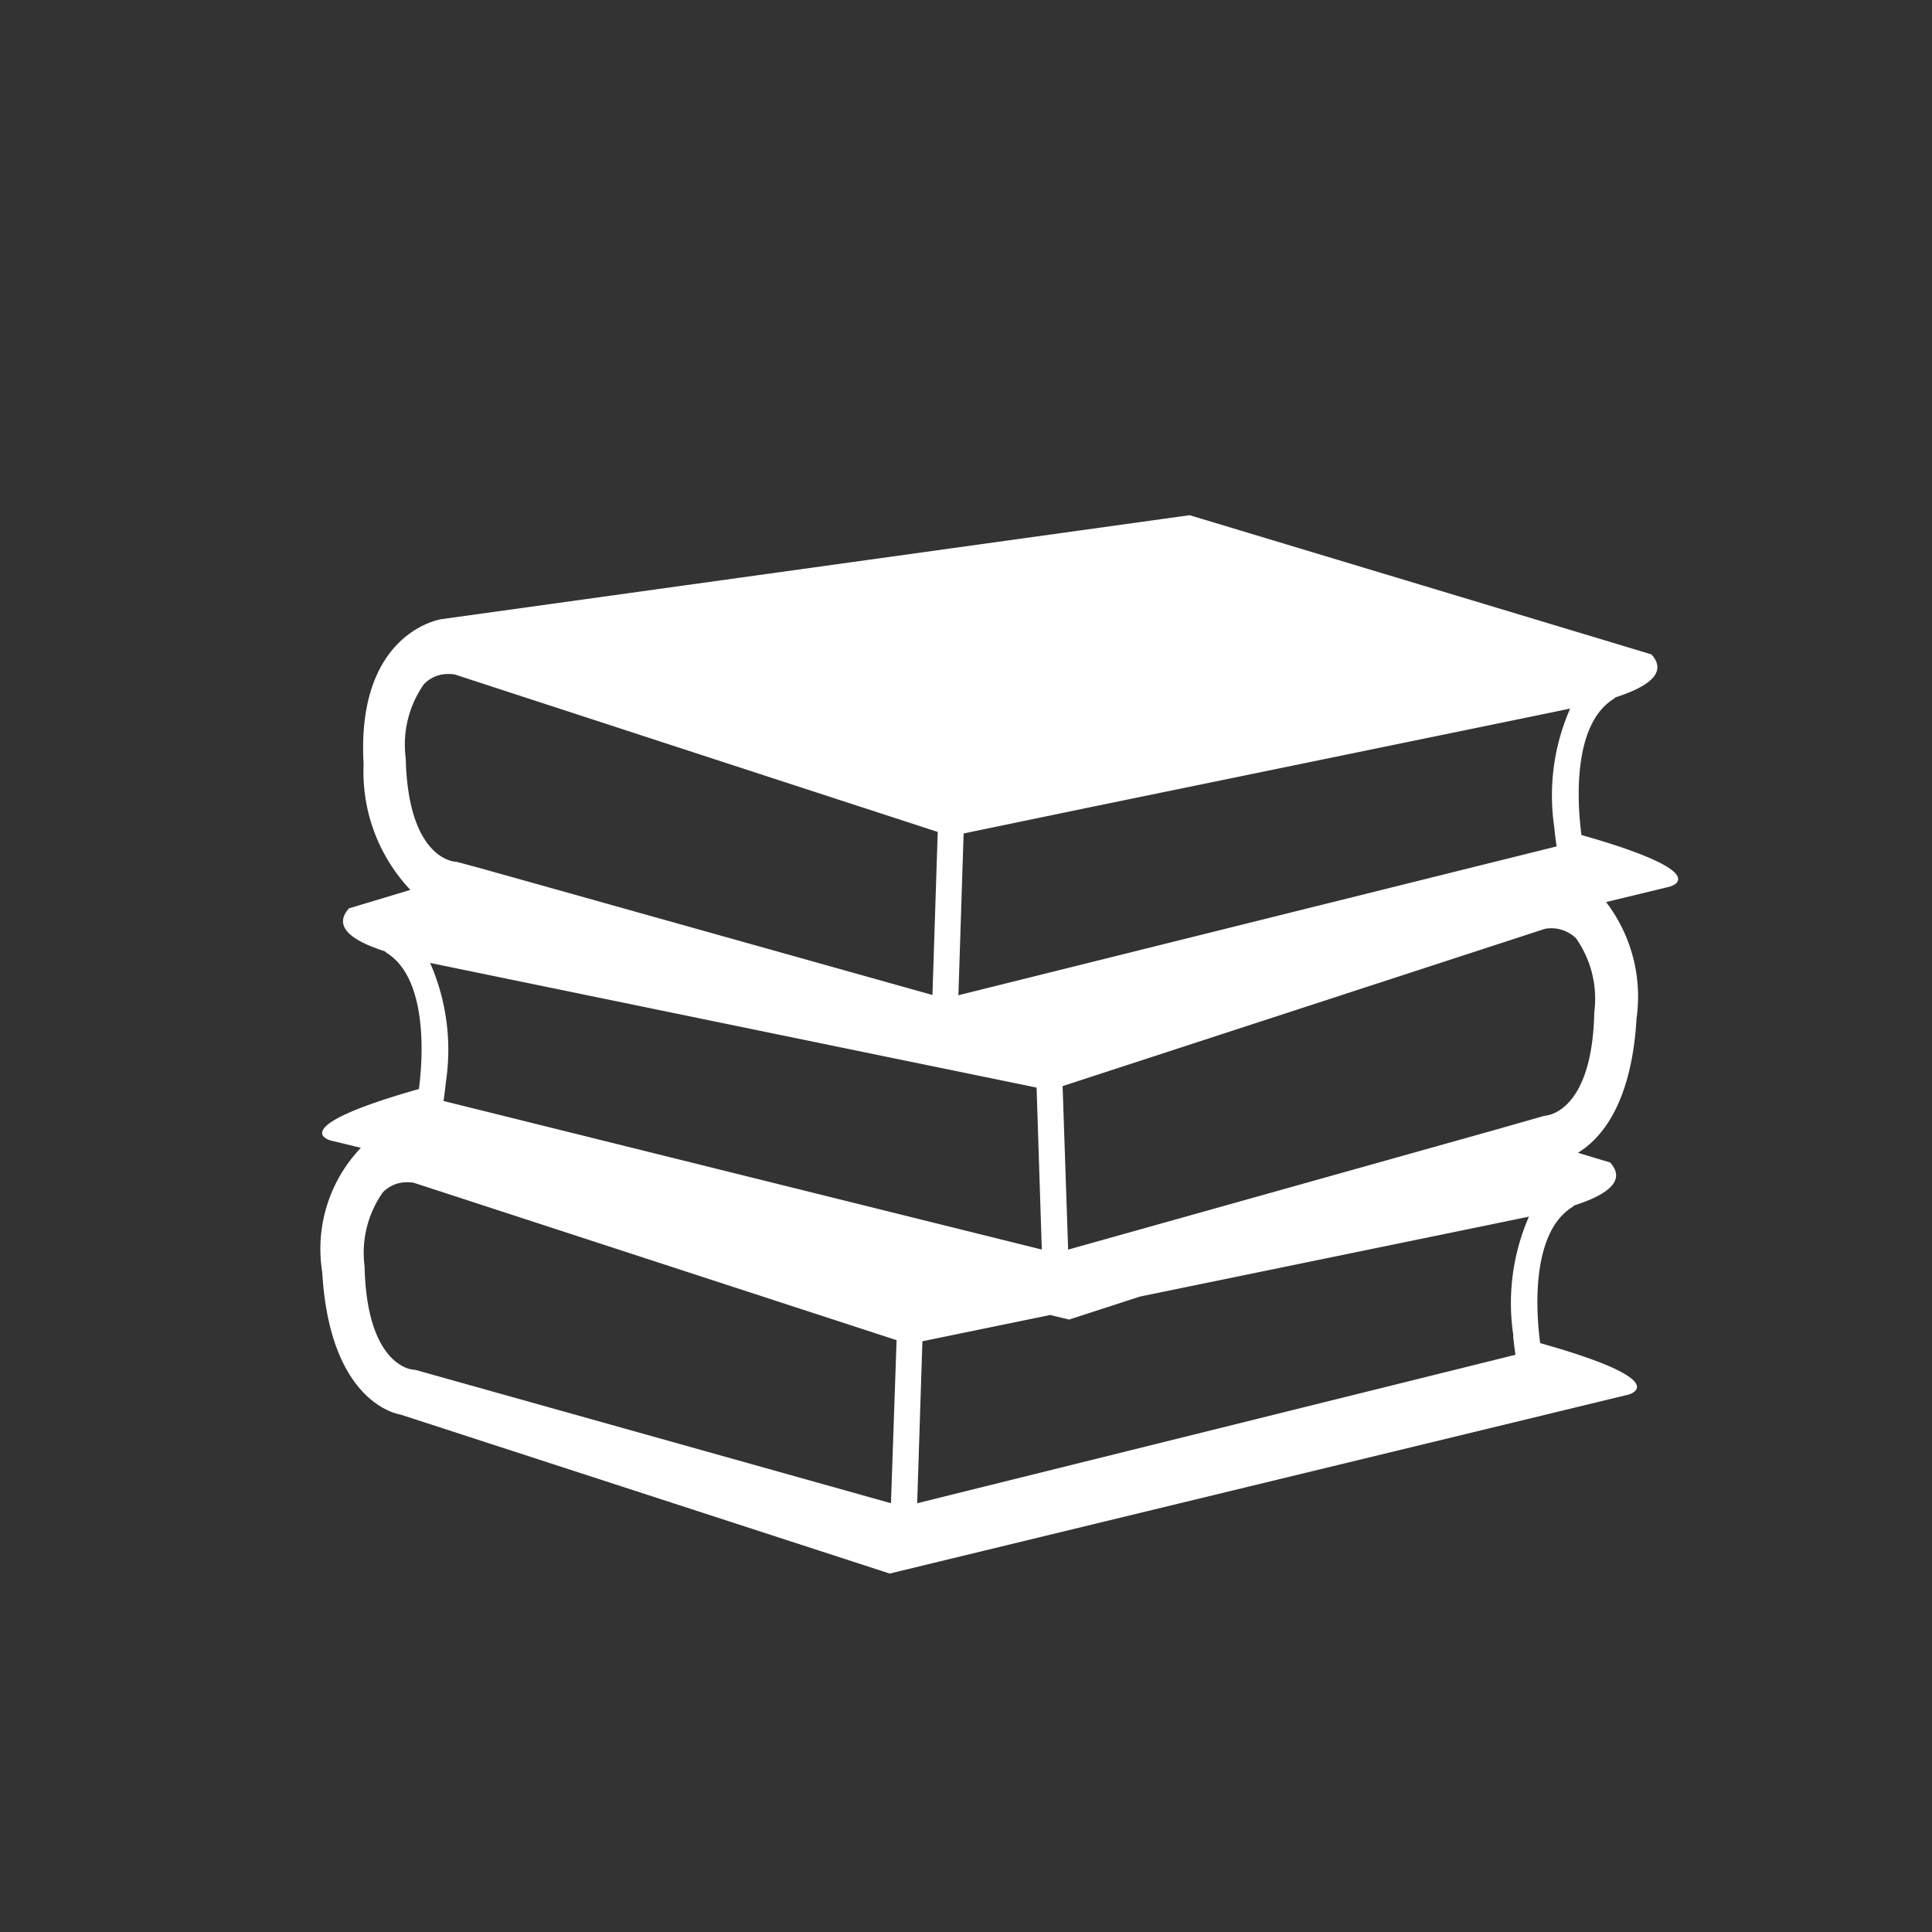 <svg xmlns="http://www.w3.org/2000/svg" viewBox="3549 -155 30 30">
  <rect x="3549" y="-155" width="30" height="30" fill="#333333" stroke="none"/>
  <defs>
    <style>
      .cls-1 {
        fill: #ffffff;
      }

      .cls-2 {
        fill: none;
      }
    </style>
  </defs>
  <g id="icon_cursos" transform="translate(2607 -388)">
    <path id="icon_books" class="cls-1" d="M19.557,41.724c-.085-.64-.1-1.743.5-2.113a.223.223,0,0,0,.028-.025c.486-.155.823-.374.558-.667l-7.171-2.161L1.857,38.372s-1.33.19-1.211,2.256a2.669,2.669,0,0,0,.726,1.948l-.953.287c-.264.294.072.512.558.667a.192.192,0,0,0,.028.025c.594.371.583,1.473.5,2.113-2.135.606-1.369.8-1.369.8l.468.113a2.272,2.272,0,0,0-.6,1.933c.119,2.066,1.211,2.208,1.211,2.208l7.6,2.47,11.47-2.778s.767-.2-1.369-.8c-.086-.639-.1-1.742.5-2.113a.176.176,0,0,0,.028-.025c.486-.155.822-.374.558-.667l-.5-.151c.332-.2.832-.724.91-2.086a2.416,2.416,0,0,0-.473-1.807l.985-.238S21.692,42.331,19.557,41.724ZM9.963,41.7l1.929-.4,6.518-1.339.971-.2a3.362,3.362,0,0,0-.246,1.845c.011.113.024.216.037.295l-1.063.264L9.882,44.212Zm-8.285,2.01.971.2,6.26,1.287.547.112h0l1.64.337.081,2.515-8.456-2.1-.834-.207c.012-.079.025-.182.037-.295A3.363,3.363,0,0,0,1.678,43.708ZM1.3,40.529a1.631,1.631,0,0,1,.284-1.149.516.516,0,0,1,.377-.156.639.639,0,0,1,.1.007l5,1.631,2.5.814-.082,2.532-7-1.963-.37-.1a.223.223,0,0,0-.046-.007C2.027,42.133,1.335,42.069,1.3,40.529ZM8.835,52.1,1.463,50.033a.22.22,0,0,0-.046-.007c-.029,0-.722-.066-.756-1.605a1.632,1.632,0,0,1,.284-1.149.517.517,0,0,1,.377-.156.666.666,0,0,1,.1.007h0l7.5,2.445Zm9.66-2.6c.012.113.025.216.037.295L9.242,52.1l.081-2.515,1.986-.408.293.071,1.1-.357,5.068-1.041.971-.2A3.359,3.359,0,0,0,18.5,49.5Zm.512-3.417a.178.178,0,0,0-.05.008l-.7.2-6.671,1.871L11.5,45.623l2.189-.714,5.3-1.728a.552.552,0,0,1,.483.146,1.633,1.633,0,0,1,.284,1.149C19.725,46.014,19.032,46.078,19.007,46.08Z" transform="translate(947 204.242)"/>
    <rect id="Rectangle_32" data-name="Rectangle 32" class="cls-2" width="30" height="30" transform="translate(942 233)"/>
  </g>
</svg>
